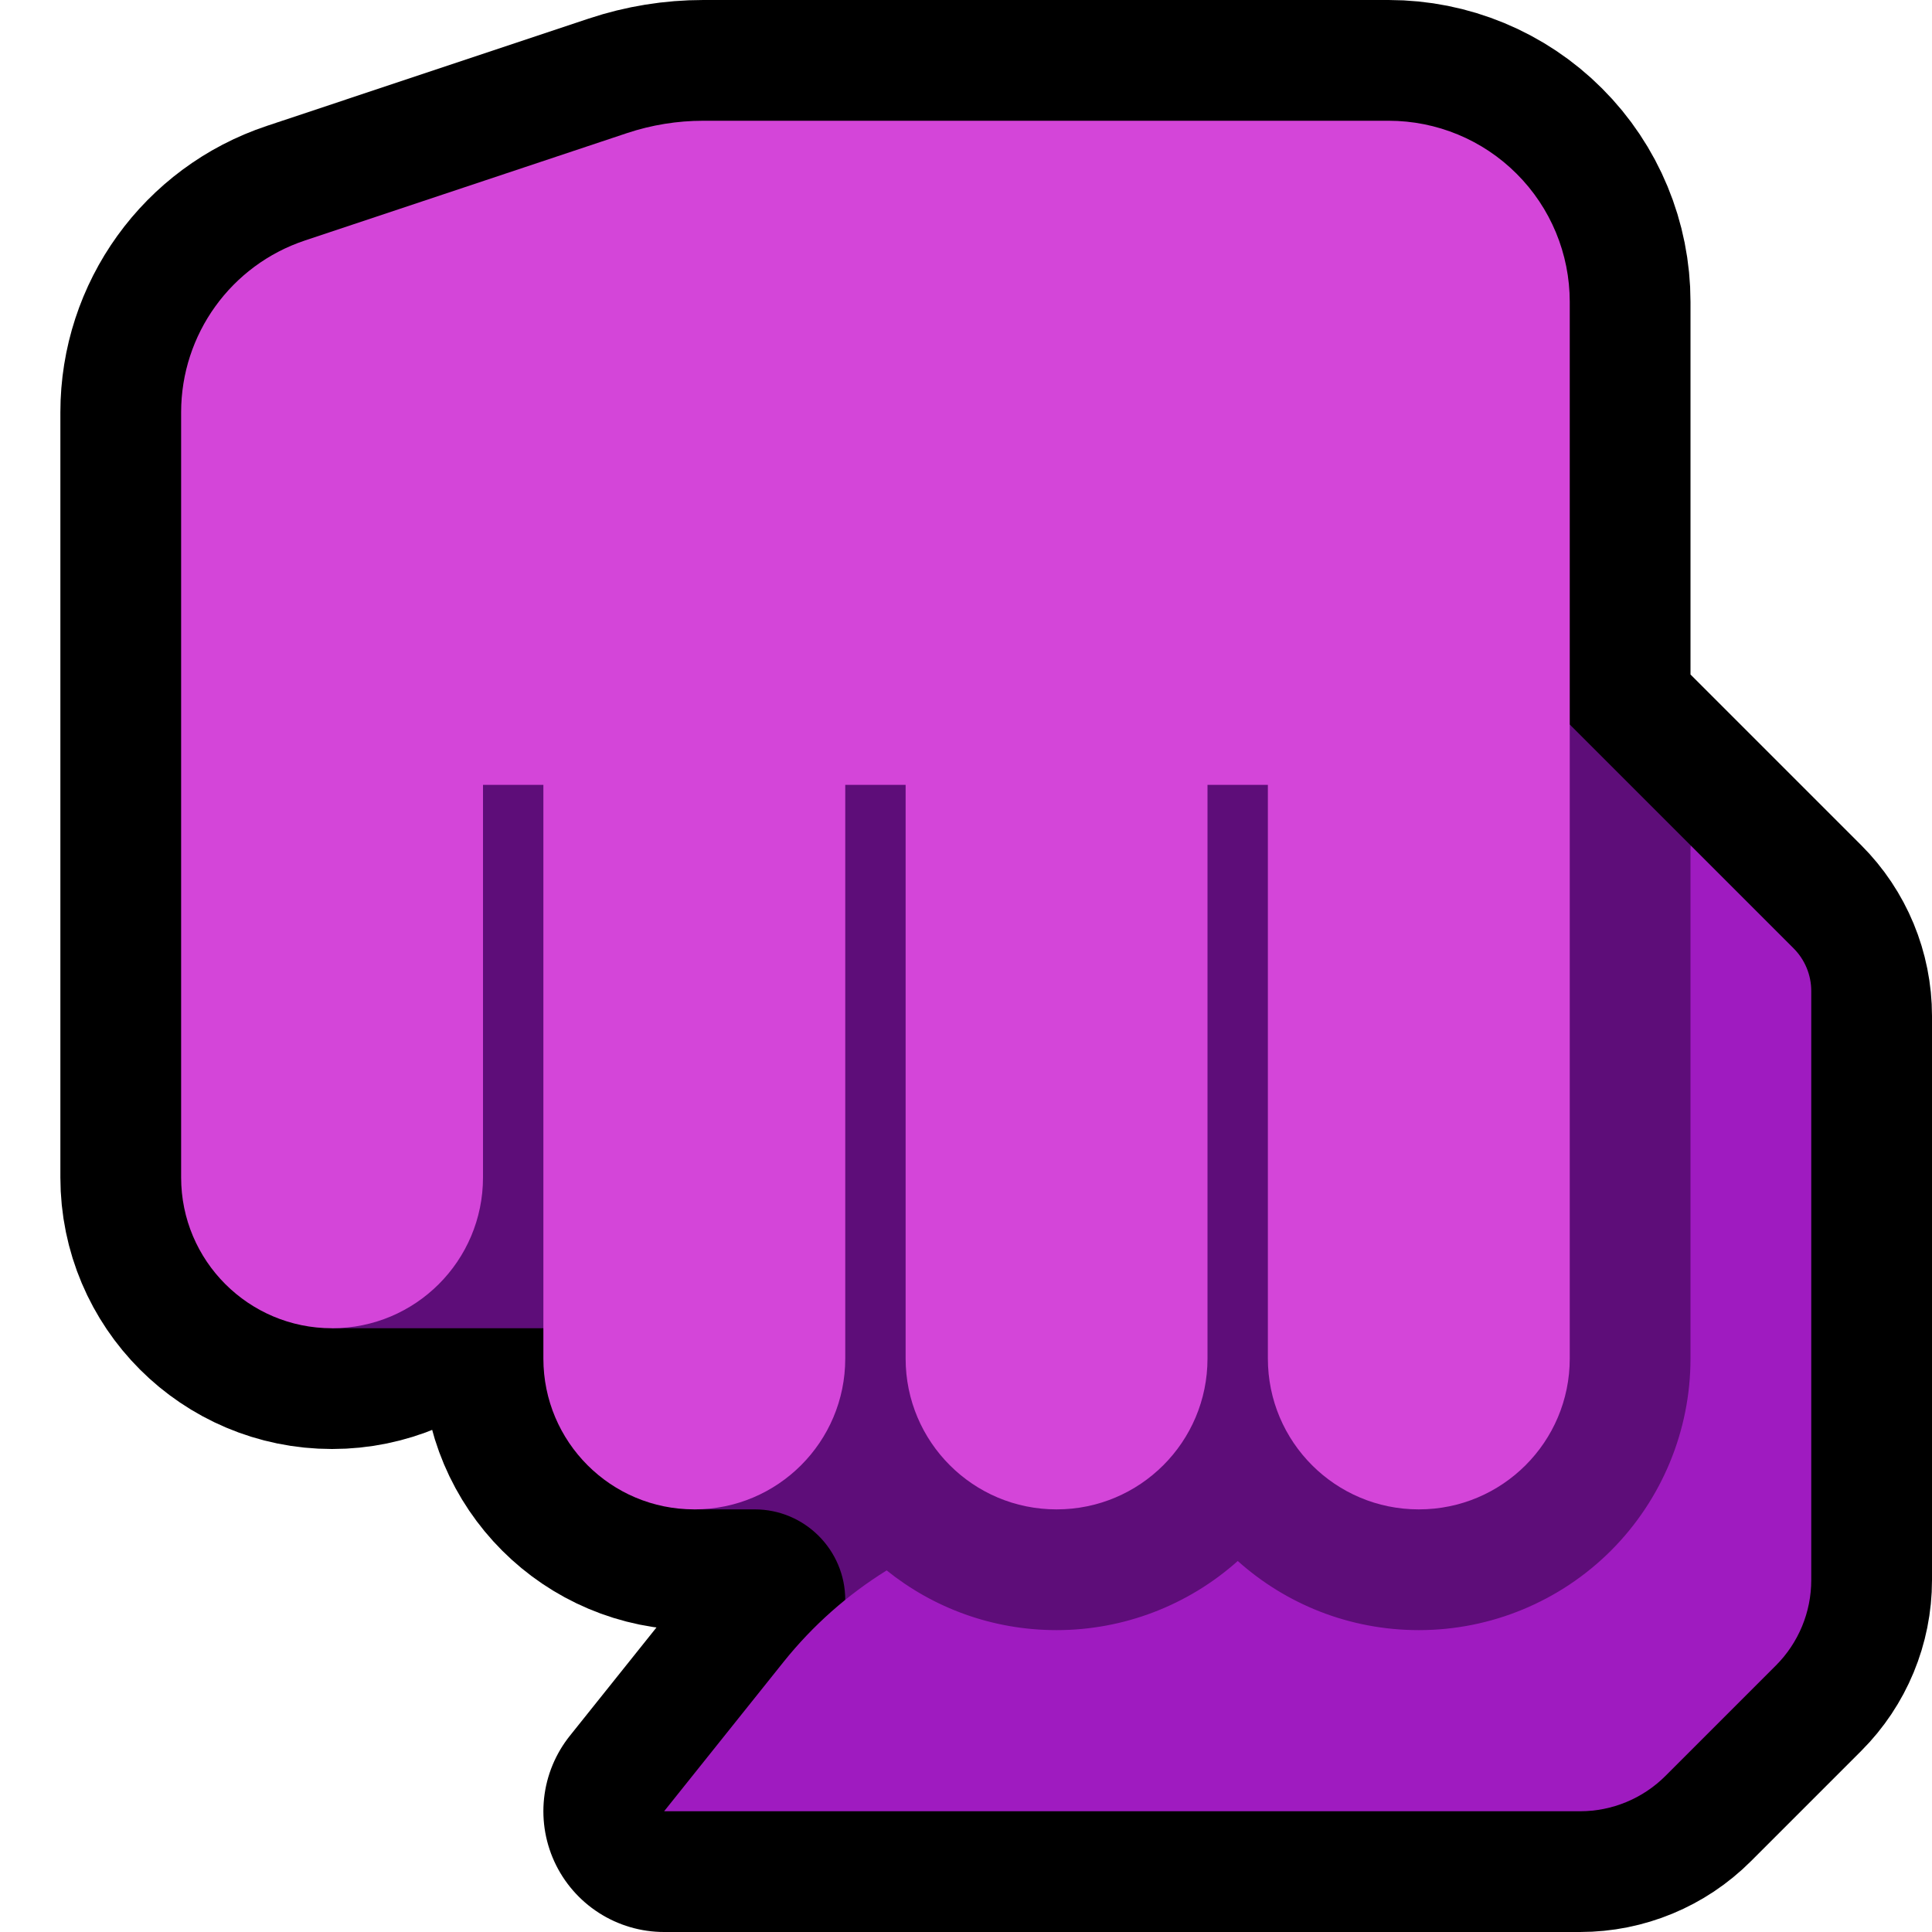 <?xml version="1.0" encoding="UTF-8"?>
<!DOCTYPE svg  PUBLIC '-//W3C//DTD SVG 1.1//EN'  'http://www.w3.org/Graphics/SVG/1.1/DTD/svg11.dtd'>
<svg clip-rule="evenodd" fill-rule="evenodd" stroke-linecap="round" stroke-linejoin="round" stroke-miterlimit="2" version="1.1" viewBox="0 0 32 32" xml:space="preserve" xmlns="http://www.w3.org/2000/svg" xmlns:serif="http://www.serif.com/">

    <rect id="punch--clw-" width="32" height="32" fill="none" serif:id="punch [clw]"/>
    <clipPath id="_clip1">
        <rect width="32" height="32"/>
    </clipPath>
    <g clip-path="url(#_clip1)">
        <g id="outline">
            <path d="m3 19.502v-12.673c0-1.291 0.826-2.438 2.051-2.846 1.768-0.589 4.207-1.402 5.333-1.778 0.408-0.136 0.835-0.205 1.265-0.205h11.351c0.796 0 1.559 0.316 2.121 0.879 0.563 0.562 0.879 1.325 0.879 2.121v7l3.414 3.414c0.375 0.375 0.586 0.884 0.586 1.414v9.344c0 0.53-0.211 1.039-0.586 1.414l-1.828 1.828c-0.375 0.375-0.884 0.586-1.414 0.586h-15.172s0.987-1.234 1.98-2.476c1.277-1.595 3.21-2.524 5.253-2.524h2.767v-12h-7v9.502c0 1.38-1.118 2.498-2.498 2.498h-4e-3c-1.38 0-2.498-1.118-2.498-2.498v-9.502h-1v6.502c0 1.38-1.118 2.498-2.498 2.498h-4e-3c-1.38 0-2.498-1.118-2.498-2.498z" fill="none" stroke="#000" stroke-width="4px"/>
        </g>
        <g id="emoji">
            <path d="m5.5 11h16.5v9h1v2.118c0.613-0.632 1-1.118 1-1.118v-7l2-2 2 2 1 9-2 5h-13v-1.5c0-0.828-0.672-1.5-1.5-1.5h-1v-3h-6v-11z" fill="#5E0D79"/>
            <path d="m28 14 1.707 1.707c0.188 0.188 0.293 0.442 0.293 0.707v9.758c0 0.53-0.211 1.039-0.586 1.414l-1.828 1.828c-0.375 0.375-0.884 0.586-1.414 0.586h-15.172s0.987-1.234 1.98-2.476c0.484-0.604 1.063-1.114 1.706-1.513 0.77 0.619 1.749 0.989 2.814 0.989h2e-3c1.109 0 2.176-0.41 2.999-1.145 0.796 0.712 1.847 1.145 2.999 1.145h2e-3c1.193 0 2.337-0.474 3.181-1.317 0.843-0.844 1.317-1.988 1.317-3.181v-8.502z" fill="#9F1BC0"/>
            <path d="m3 19.502v-12.673c0-1.291 0.826-2.438 2.051-2.846 1.768-0.589 4.207-1.402 5.333-1.778 0.408-0.136 0.835-0.205 1.265-0.205h11.351c0.796 0 1.559 0.316 2.121 0.879 0.563 0.562 0.879 1.325 0.879 2.121v17.502c0 1.38-1.118 2.498-2.498 2.498h-4e-3c-1.38 0-2.498-1.118-2.498-2.498v-9.502h-1v9.502c0 1.38-1.118 2.498-2.498 2.498h-4e-3c-1.38 0-2.498-1.118-2.498-2.498v-9.502h-1v9.502c0 1.38-1.118 2.498-2.498 2.498h-4e-3c-1.38 0-2.498-1.118-2.498-2.498v-9.502h-1v6.502c0 1.38-1.118 2.498-2.498 2.498h-4e-3c-1.38 0-2.498-1.118-2.498-2.498z" fill="#D445D9"/>
        </g>
    </g>
</svg>
